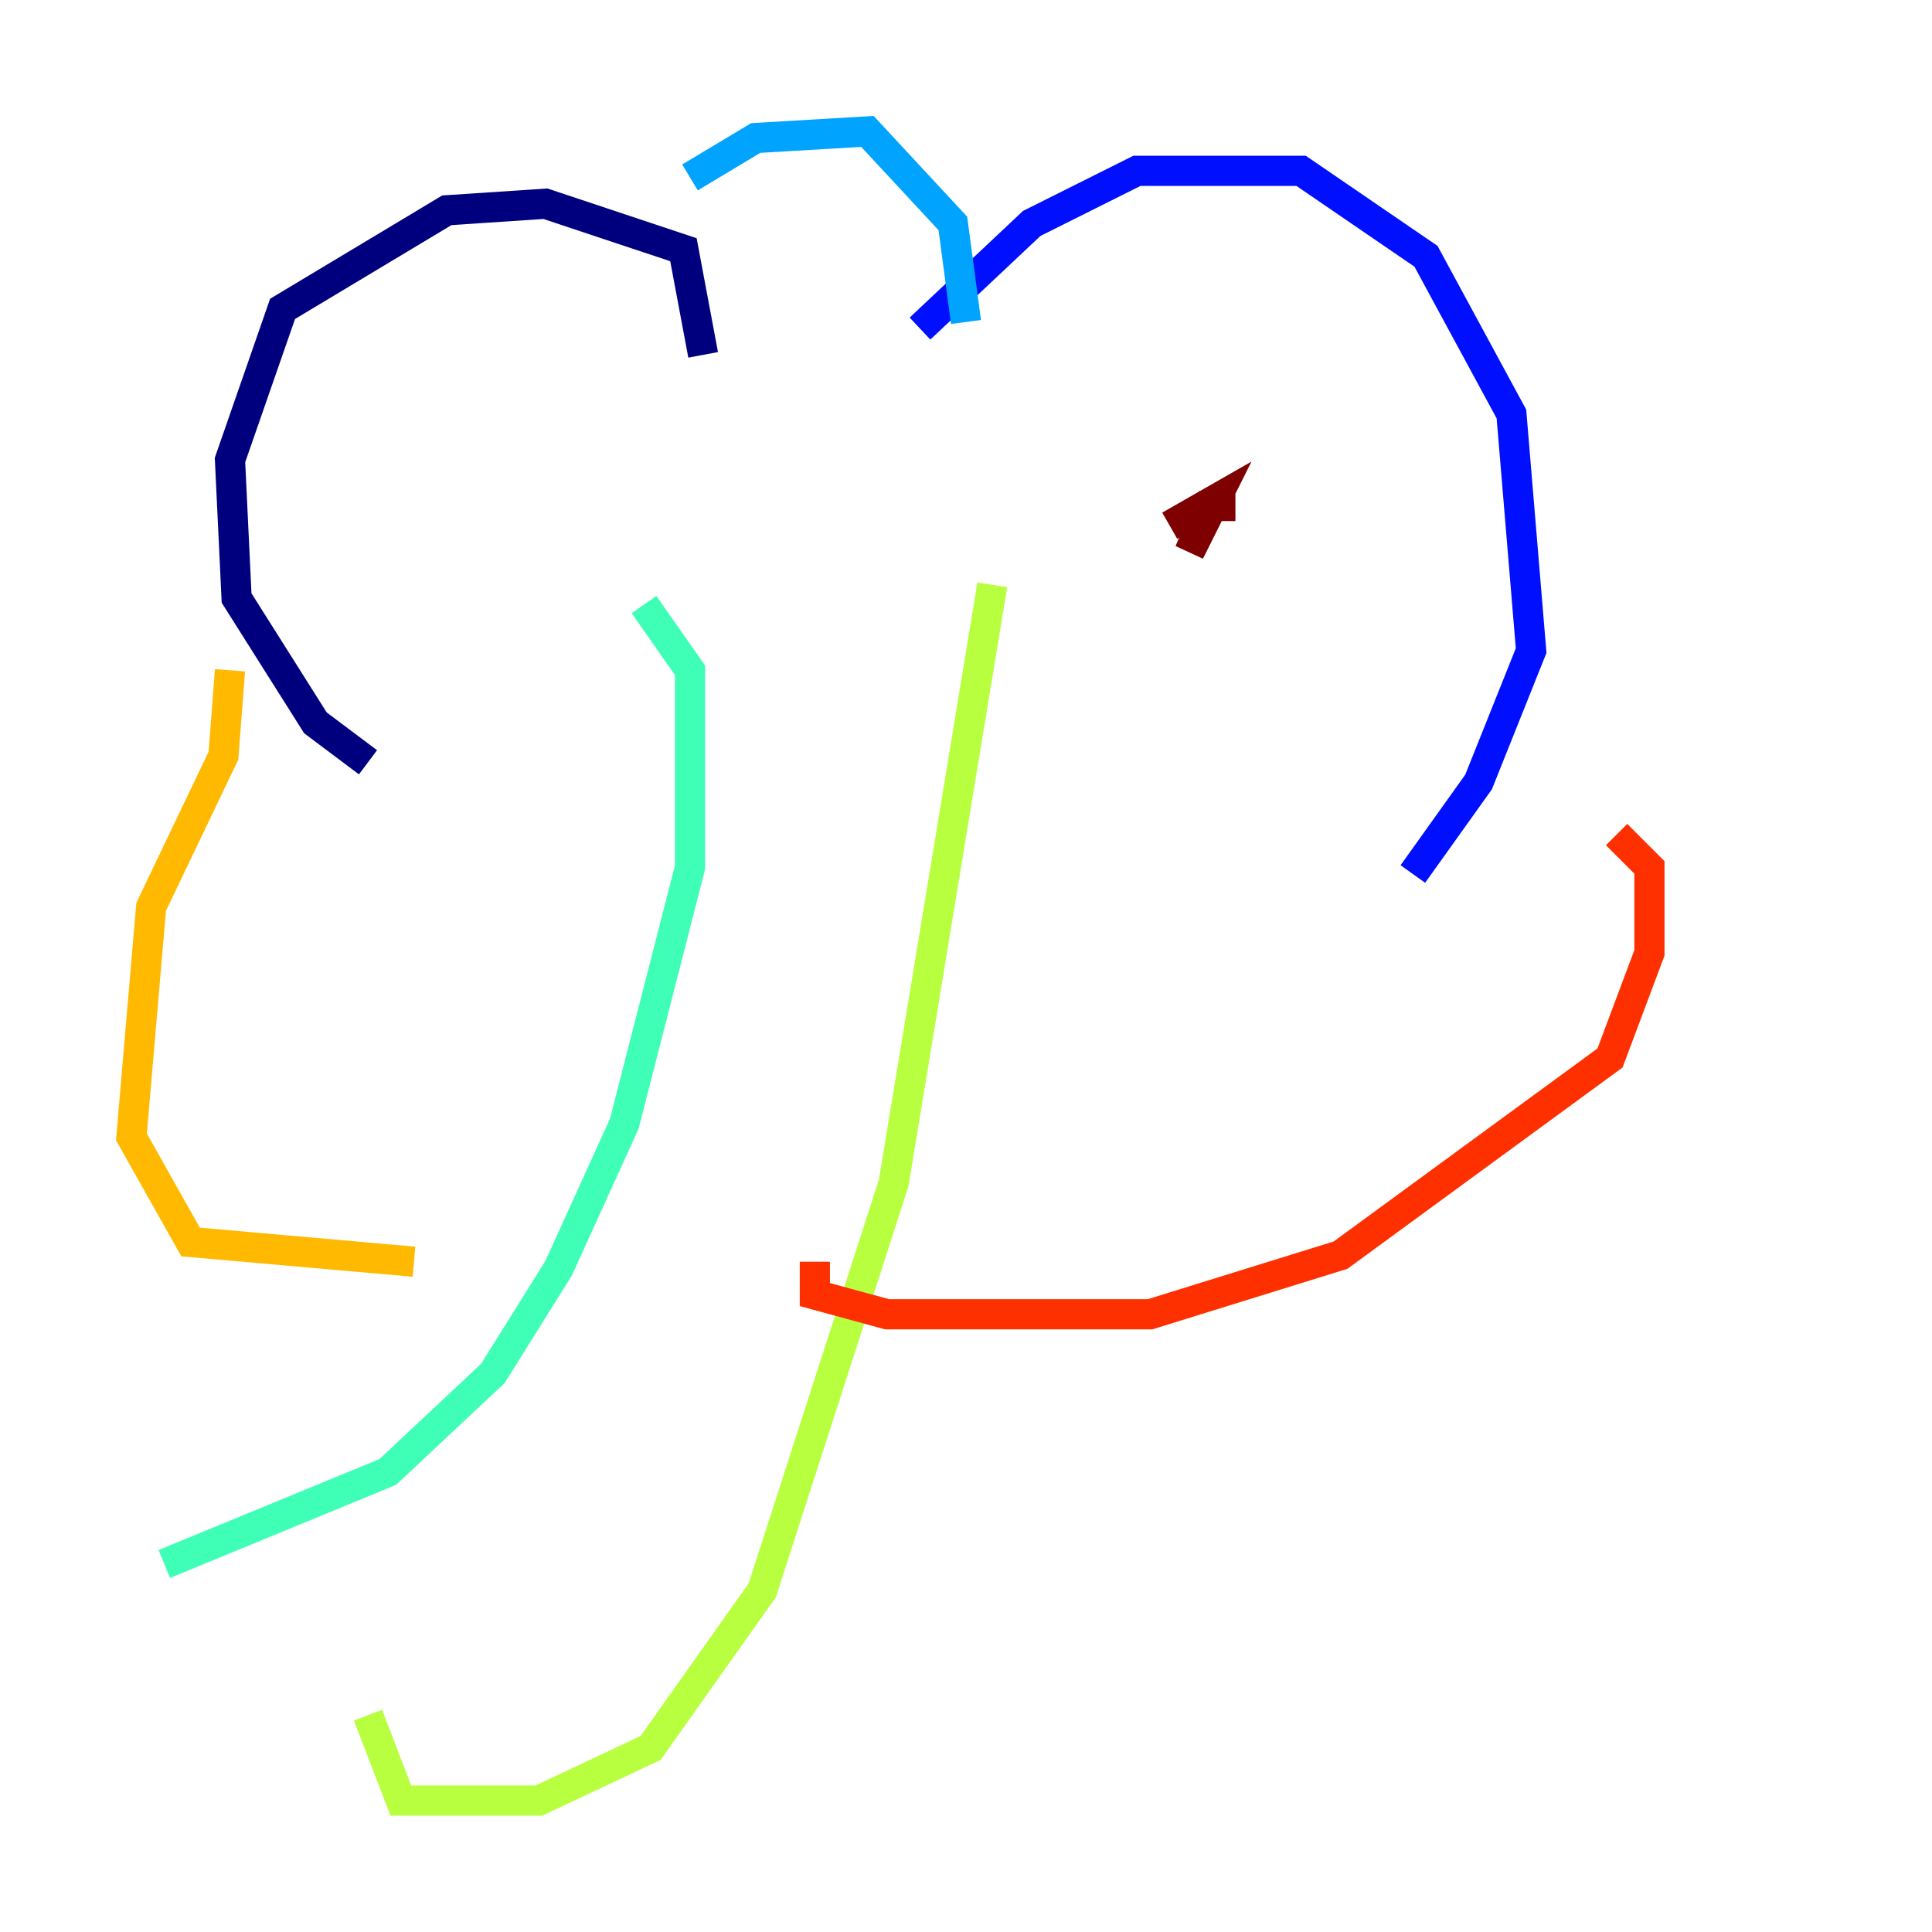 <?xml version="1.0" encoding="utf-8" ?>
<svg baseProfile="tiny" height="128" version="1.2" viewBox="0,0,128,128" width="128" xmlns="http://www.w3.org/2000/svg" xmlns:ev="http://www.w3.org/2001/xml-events" xmlns:xlink="http://www.w3.org/1999/xlink"><defs /><polyline fill="none" points="46.585,23.51 45.279,16.544 36.136,13.497 29.605,13.932 18.721,20.463 15.238,30.476 15.674,39.619 20.898,47.891 24.381,50.503" stroke="#00007f" stroke-width="2" /><polyline fill="none" points="60.952,21.769 68.354,14.803 75.32,11.32 86.204,11.32 94.476,16.98 100.136,27.429 101.442,43.102 97.959,51.809 93.605,57.905" stroke="#0010ff" stroke-width="2" /><polyline fill="none" points="45.714,11.755 50.068,9.143 57.469,8.707 63.129,14.803 64.0,21.333" stroke="#00a4ff" stroke-width="2" /><polyline fill="none" points="42.667,40.054 45.714,44.408 45.714,57.469 41.361,74.449 37.007,84.027 32.653,90.993 25.687,97.524 10.884,103.619" stroke="#3fffb7" stroke-width="2" /><polyline fill="none" points="65.742,38.748 59.211,78.367 50.503,105.361 43.102,115.809 35.701,119.293 26.558,119.293 24.381,113.633" stroke="#b7ff3f" stroke-width="2" /><polyline fill="none" points="15.238,44.408 14.803,50.068 10.014,60.082 8.707,75.32 12.626,82.286 27.429,83.592" stroke="#ffb900" stroke-width="2" /><polyline fill="none" points="53.986,83.592 53.986,85.769 58.776,87.075 76.191,87.075 88.816,83.156 106.667,70.095 109.279,63.129 109.279,57.469 107.102,55.292" stroke="#ff3000" stroke-width="2" /><polyline fill="none" points="81.85,33.524 80.109,33.524 78.803,36.571 80.544,33.088 77.497,34.83" stroke="#7f0000" stroke-width="2" /></svg>